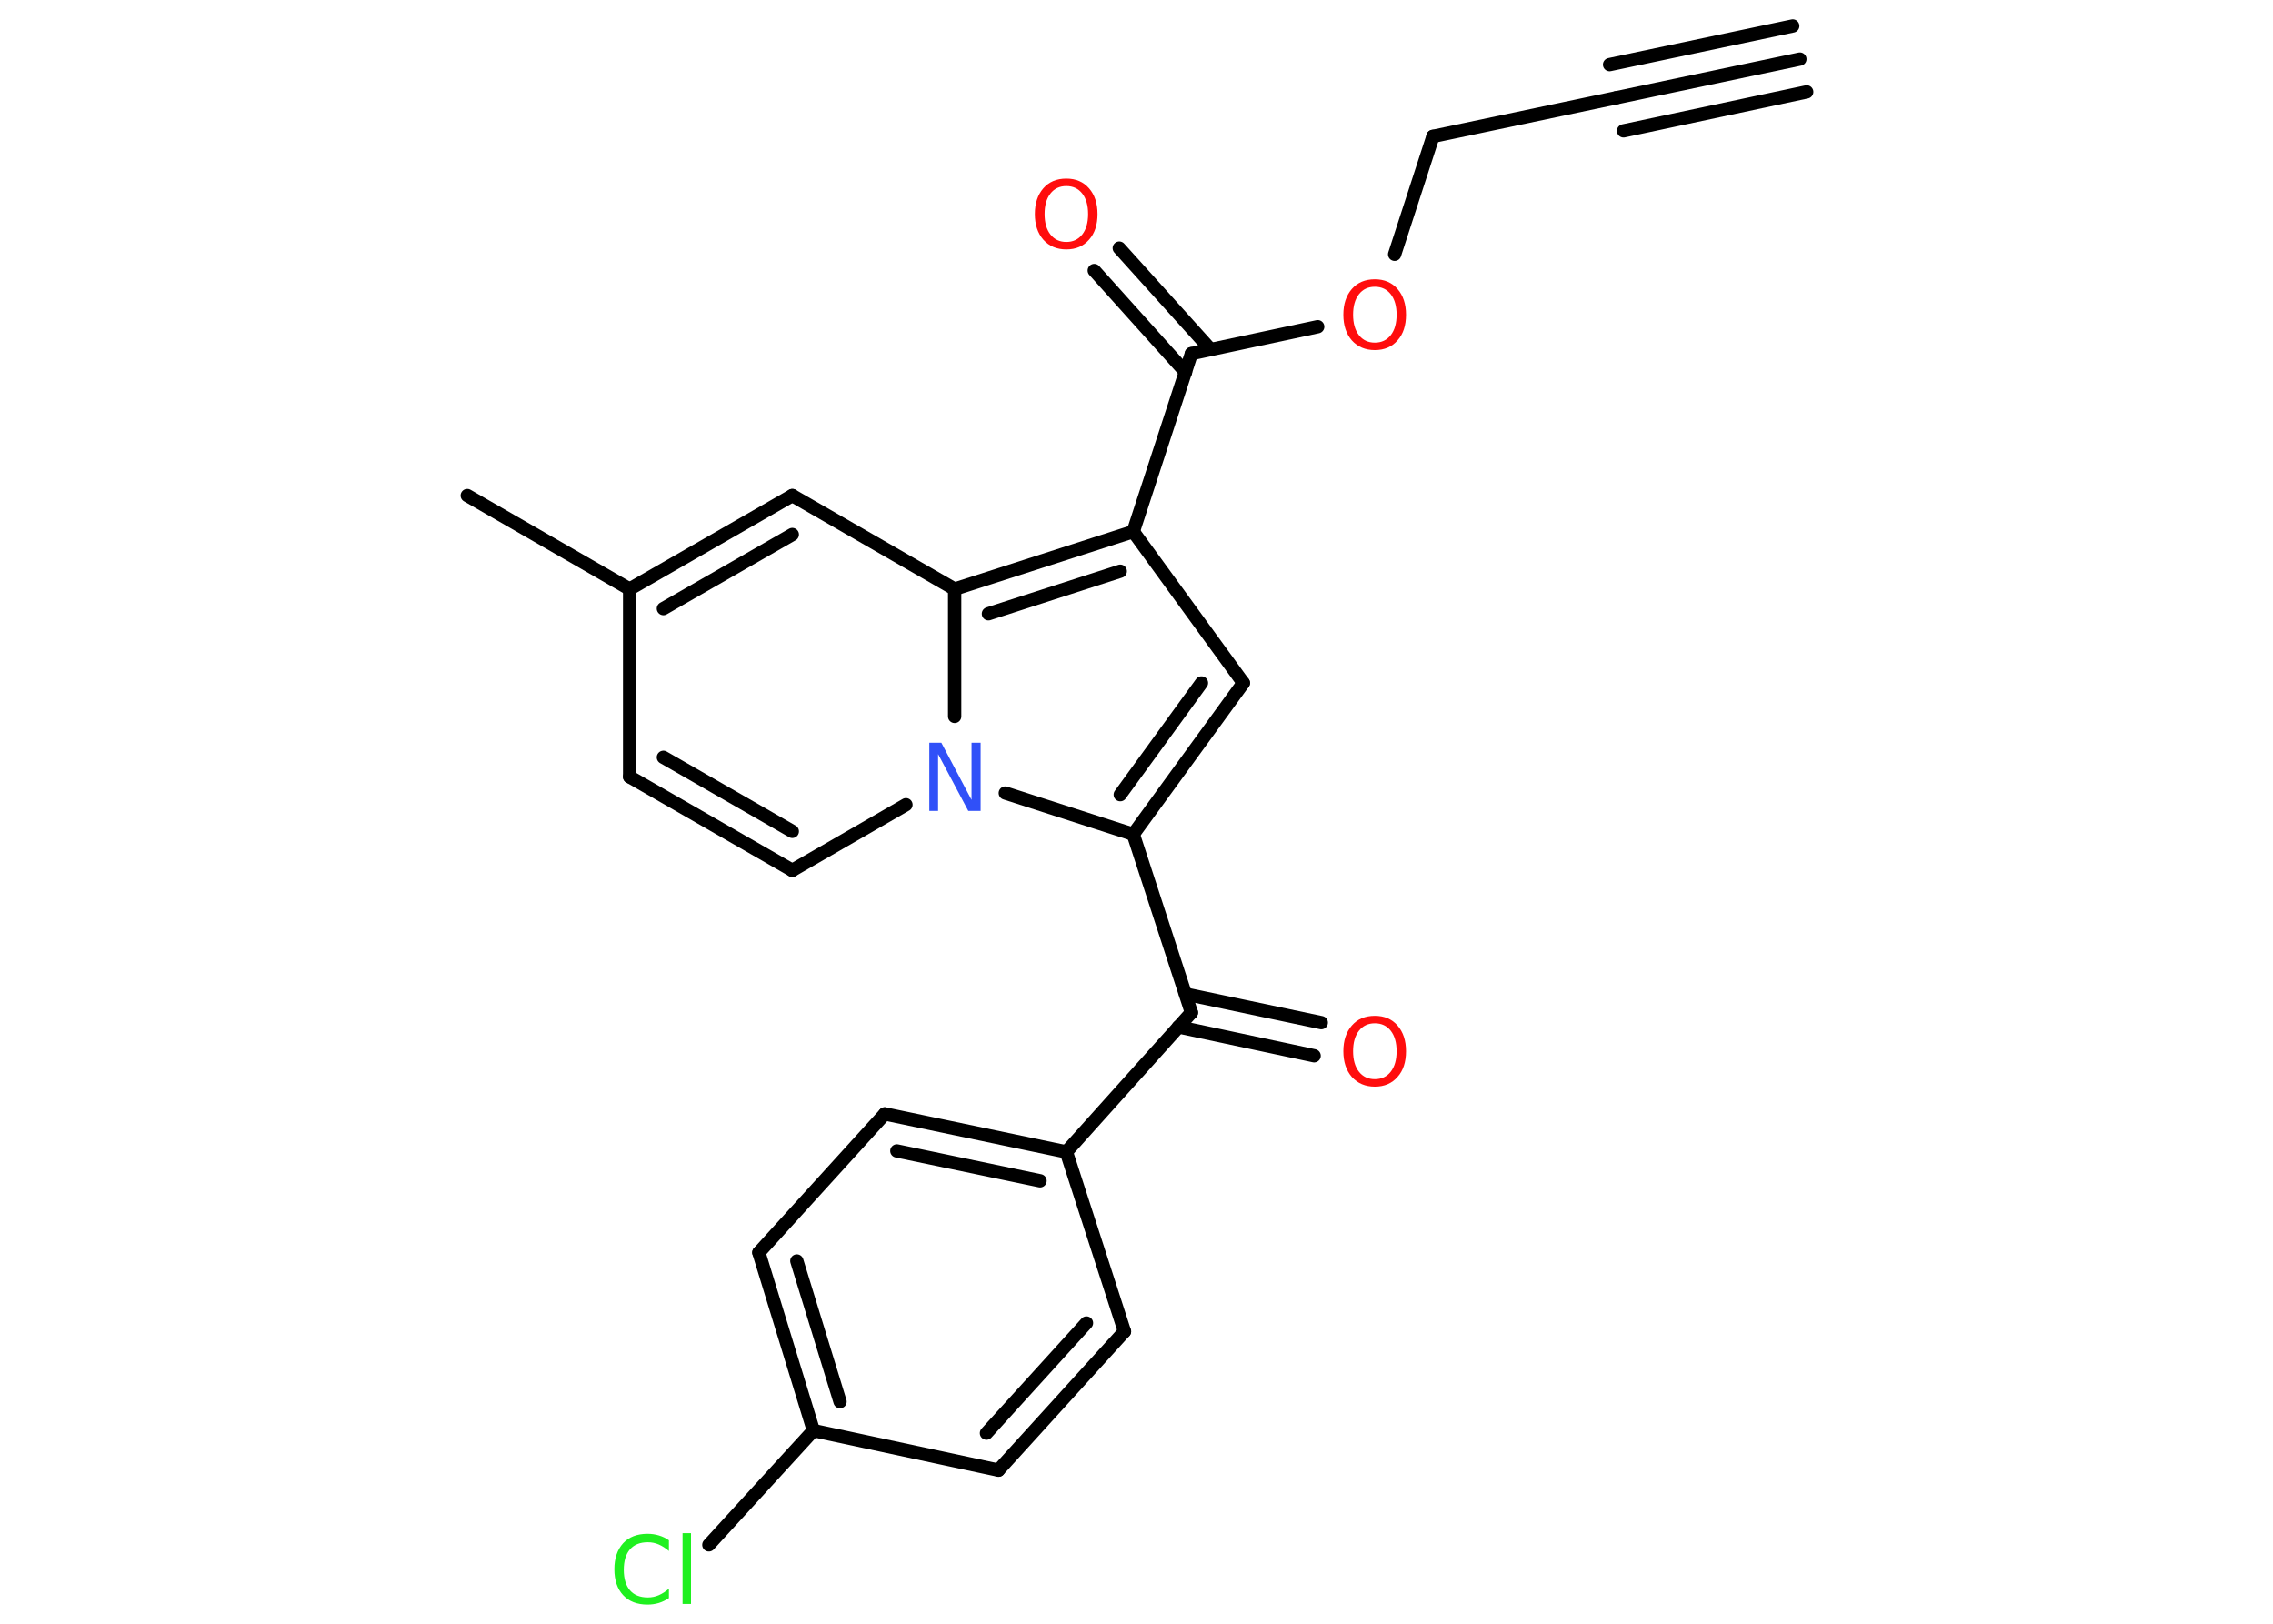 <?xml version='1.0' encoding='UTF-8'?>
<!DOCTYPE svg PUBLIC "-//W3C//DTD SVG 1.1//EN" "http://www.w3.org/Graphics/SVG/1.1/DTD/svg11.dtd">
<svg version='1.2' xmlns='http://www.w3.org/2000/svg' xmlns:xlink='http://www.w3.org/1999/xlink' width='70.0mm' height='50.0mm' viewBox='0 0 70.0 50.0'>
  <desc>Generated by the Chemistry Development Kit (http://github.com/cdk)</desc>
  <g stroke-linecap='round' stroke-linejoin='round' stroke='#000000' stroke-width='.41' fill='#FF0D0D'>
    <rect x='.0' y='.0' width='70.0' height='50.0' fill='#FFFFFF' stroke='none'/>
    <g id='mol1' class='mol'>
      <g id='mol1bnd1' class='bond'>
        <line x1='55.43' y1='1.82' x2='49.78' y2='3.01'/>
        <line x1='55.64' y1='2.83' x2='50.0' y2='4.03'/>
        <line x1='55.21' y1='.8' x2='49.57' y2='1.99'/>
      </g>
      <line id='mol1bnd2' class='bond' x1='49.78' y1='3.01' x2='44.13' y2='4.2'/>
      <line id='mol1bnd3' class='bond' x1='44.13' y1='4.2' x2='42.95' y2='7.83'/>
      <line id='mol1bnd4' class='bond' x1='40.58' y1='10.06' x2='36.69' y2='10.89'/>
      <g id='mol1bnd5' class='bond'>
        <line x1='36.51' y1='11.46' x2='33.7' y2='8.33'/>
        <line x1='37.28' y1='10.76' x2='34.47' y2='7.64'/>
      </g>
      <line id='mol1bnd6' class='bond' x1='36.69' y1='10.89' x2='34.9' y2='16.37'/>
      <line id='mol1bnd7' class='bond' x1='34.9' y1='16.37' x2='38.29' y2='21.03'/>
      <g id='mol1bnd8' class='bond'>
        <line x1='34.9' y1='25.69' x2='38.29' y2='21.03'/>
        <line x1='34.5' y1='24.47' x2='37.0' y2='21.03'/>
      </g>
      <line id='mol1bnd9' class='bond' x1='34.9' y1='25.69' x2='36.69' y2='31.18'/>
      <g id='mol1bnd10' class='bond'>
        <line x1='36.51' y1='30.61' x2='40.69' y2='31.49'/>
        <line x1='36.29' y1='31.62' x2='40.47' y2='32.51'/>
      </g>
      <line id='mol1bnd11' class='bond' x1='36.69' y1='31.18' x2='32.84' y2='35.47'/>
      <g id='mol1bnd12' class='bond'>
        <line x1='32.84' y1='35.47' x2='27.25' y2='34.3'/>
        <line x1='32.03' y1='36.36' x2='27.62' y2='35.44'/>
      </g>
      <line id='mol1bnd13' class='bond' x1='27.25' y1='34.3' x2='23.37' y2='38.57'/>
      <g id='mol1bnd14' class='bond'>
        <line x1='23.37' y1='38.57' x2='25.05' y2='44.05'/>
        <line x1='24.54' y1='38.83' x2='25.87' y2='43.16'/>
      </g>
      <line id='mol1bnd15' class='bond' x1='25.05' y1='44.05' x2='21.83' y2='47.57'/>
      <line id='mol1bnd16' class='bond' x1='25.05' y1='44.05' x2='30.75' y2='45.27'/>
      <g id='mol1bnd17' class='bond'>
        <line x1='30.75' y1='45.27' x2='34.63' y2='41.0'/>
        <line x1='30.38' y1='44.13' x2='33.46' y2='40.74'/>
      </g>
      <line id='mol1bnd18' class='bond' x1='32.84' y1='35.47' x2='34.63' y2='41.0'/>
      <line id='mol1bnd19' class='bond' x1='34.9' y1='25.69' x2='30.96' y2='24.42'/>
      <line id='mol1bnd20' class='bond' x1='27.9' y1='24.78' x2='24.4' y2='26.8'/>
      <g id='mol1bnd21' class='bond'>
        <line x1='19.39' y1='23.92' x2='24.4' y2='26.8'/>
        <line x1='20.43' y1='23.32' x2='24.4' y2='25.6'/>
      </g>
      <line id='mol1bnd22' class='bond' x1='19.39' y1='23.92' x2='19.39' y2='18.14'/>
      <line id='mol1bnd23' class='bond' x1='19.39' y1='18.14' x2='14.39' y2='15.26'/>
      <g id='mol1bnd24' class='bond'>
        <line x1='24.4' y1='15.26' x2='19.39' y2='18.14'/>
        <line x1='24.4' y1='16.46' x2='20.43' y2='18.74'/>
      </g>
      <line id='mol1bnd25' class='bond' x1='24.4' y1='15.26' x2='29.4' y2='18.14'/>
      <g id='mol1bnd26' class='bond'>
        <line x1='34.9' y1='16.37' x2='29.4' y2='18.14'/>
        <line x1='34.5' y1='17.59' x2='30.44' y2='18.9'/>
      </g>
      <line id='mol1bnd27' class='bond' x1='29.4' y1='22.06' x2='29.4' y2='18.14'/>
      <path id='mol1atm4' class='atom' d='M42.34 8.83q-.31 .0 -.49 .23q-.18 .23 -.18 .63q.0 .4 .18 .63q.18 .23 .49 .23q.31 .0 .49 -.23q.18 -.23 .18 -.63q.0 -.4 -.18 -.63q-.18 -.23 -.49 -.23zM42.34 8.6q.44 .0 .7 .3q.26 .3 .26 .79q.0 .5 -.26 .79q-.26 .3 -.7 .3q-.44 .0 -.71 -.3q-.26 -.3 -.26 -.79q.0 -.49 .26 -.79q.26 -.3 .71 -.3z' stroke='none'/>
      <path id='mol1atm6' class='atom' d='M32.84 5.73q-.31 .0 -.49 .23q-.18 .23 -.18 .63q.0 .4 .18 .63q.18 .23 .49 .23q.31 .0 .49 -.23q.18 -.23 .18 -.63q.0 -.4 -.18 -.63q-.18 -.23 -.49 -.23zM32.84 5.5q.44 .0 .7 .3q.26 .3 .26 .79q.0 .5 -.26 .79q-.26 .3 -.7 .3q-.44 .0 -.71 -.3q-.26 -.3 -.26 -.79q.0 -.49 .26 -.79q.26 -.3 .71 -.3z' stroke='none'/>
      <path id='mol1atm11' class='atom' d='M42.34 31.51q-.31 .0 -.49 .23q-.18 .23 -.18 .63q.0 .4 .18 .63q.18 .23 .49 .23q.31 .0 .49 -.23q.18 -.23 .18 -.63q.0 -.4 -.18 -.63q-.18 -.23 -.49 -.23zM42.34 31.28q.44 .0 .7 .3q.26 .3 .26 .79q.0 .5 -.26 .79q-.26 .3 -.7 .3q-.44 .0 -.71 -.3q-.26 -.3 -.26 -.79q.0 -.49 .26 -.79q.26 -.3 .71 -.3z' stroke='none'/>
      <path id='mol1atm16' class='atom' d='M20.6 47.46v.3q-.15 -.13 -.31 -.2q-.16 -.07 -.34 -.07q-.36 .0 -.55 .22q-.19 .22 -.19 .63q.0 .41 .19 .63q.19 .22 .55 .22q.18 .0 .34 -.07q.16 -.07 .31 -.2v.29q-.15 .1 -.31 .15q-.17 .05 -.35 .05q-.48 .0 -.75 -.29q-.27 -.29 -.27 -.8q.0 -.5 .27 -.8q.27 -.29 .75 -.29q.19 .0 .35 .05q.17 .05 .31 .15zM21.02 47.21h.26v2.18h-.26v-2.18z' stroke='none' fill='#1FF01F'/>
      <path id='mol1atm19' class='atom' d='M28.61 22.87h.38l.93 1.76v-1.76h.28v2.1h-.38l-.93 -1.75v1.75h-.27v-2.1z' stroke='none' fill='#3050F8'/>
    </g>
  </g>
</svg>
